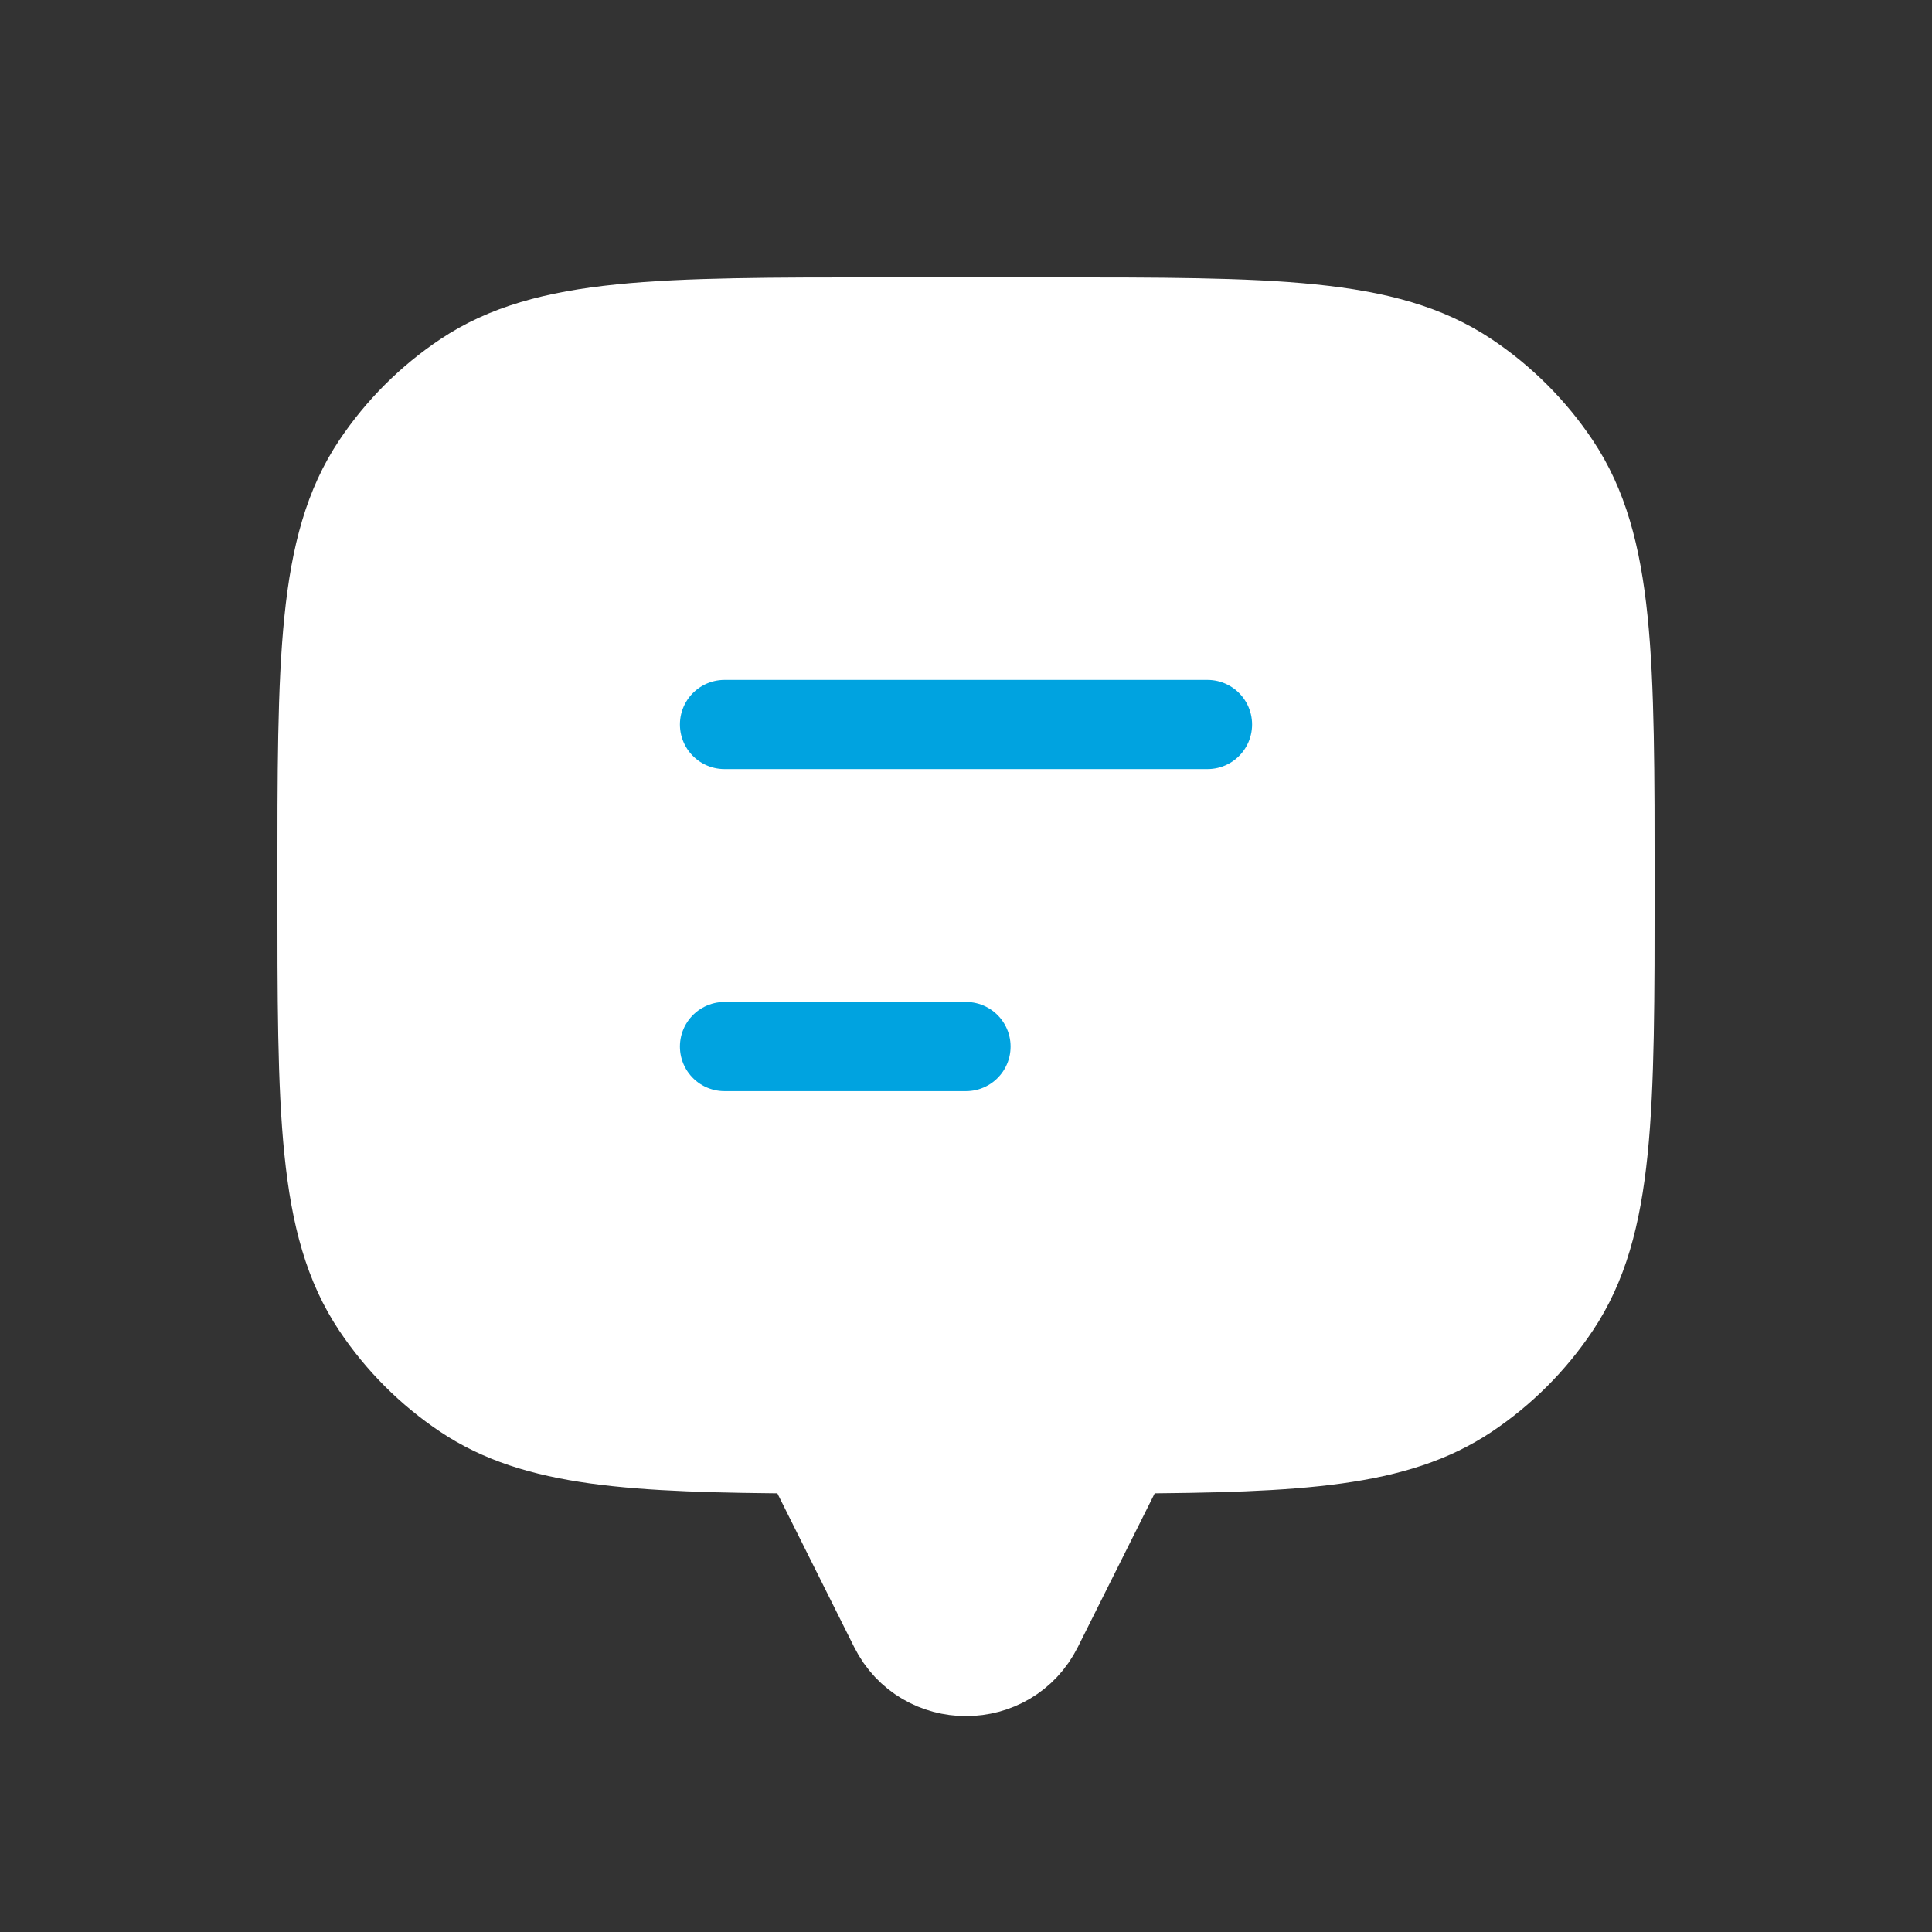 <svg width="26" height="26" viewBox="0 0 26 26" fill="none" xmlns="http://www.w3.org/2000/svg">
<rect x="0" y="0" width="26" height="26" fill="#333333" stroke="none"/>
<path d="M20.936 6.259C21.667 7.352 21.667 8.874 21.667 11.917C21.667 14.96 21.667 16.481 20.936 17.574C20.62 18.047 20.214 18.454 19.741 18.77C18.786 19.408 17.504 19.488 15.167 19.499V19.5L13.969 21.896C13.57 22.694 12.43 22.694 12.031 21.896L10.834 19.5V19.499C8.496 19.488 7.214 19.408 6.259 18.77C5.786 18.454 5.38 18.047 5.064 17.574C4.333 16.481 4.333 14.96 4.333 11.917C4.333 8.874 4.333 7.352 5.064 6.259C5.38 5.786 5.786 5.38 6.259 5.064C7.352 4.333 8.874 4.333 11.917 4.333H14.084C17.127 4.333 18.648 4.333 19.741 5.064C20.214 5.38 20.62 5.786 20.936 6.259Z" fill="white" stroke="white" stroke-width="1.2" stroke-linecap="round" stroke-linejoin="round"/>
<path d="M9.75 9.75L16.25 9.75" stroke="#00A3E0" stroke-width="1.2" stroke-linecap="round" stroke-linejoin="round"/>
<path d="M9.75 14.084H13" stroke="#00A3E0" stroke-width="1.2" stroke-linecap="round" stroke-linejoin="round"/>
</svg>
